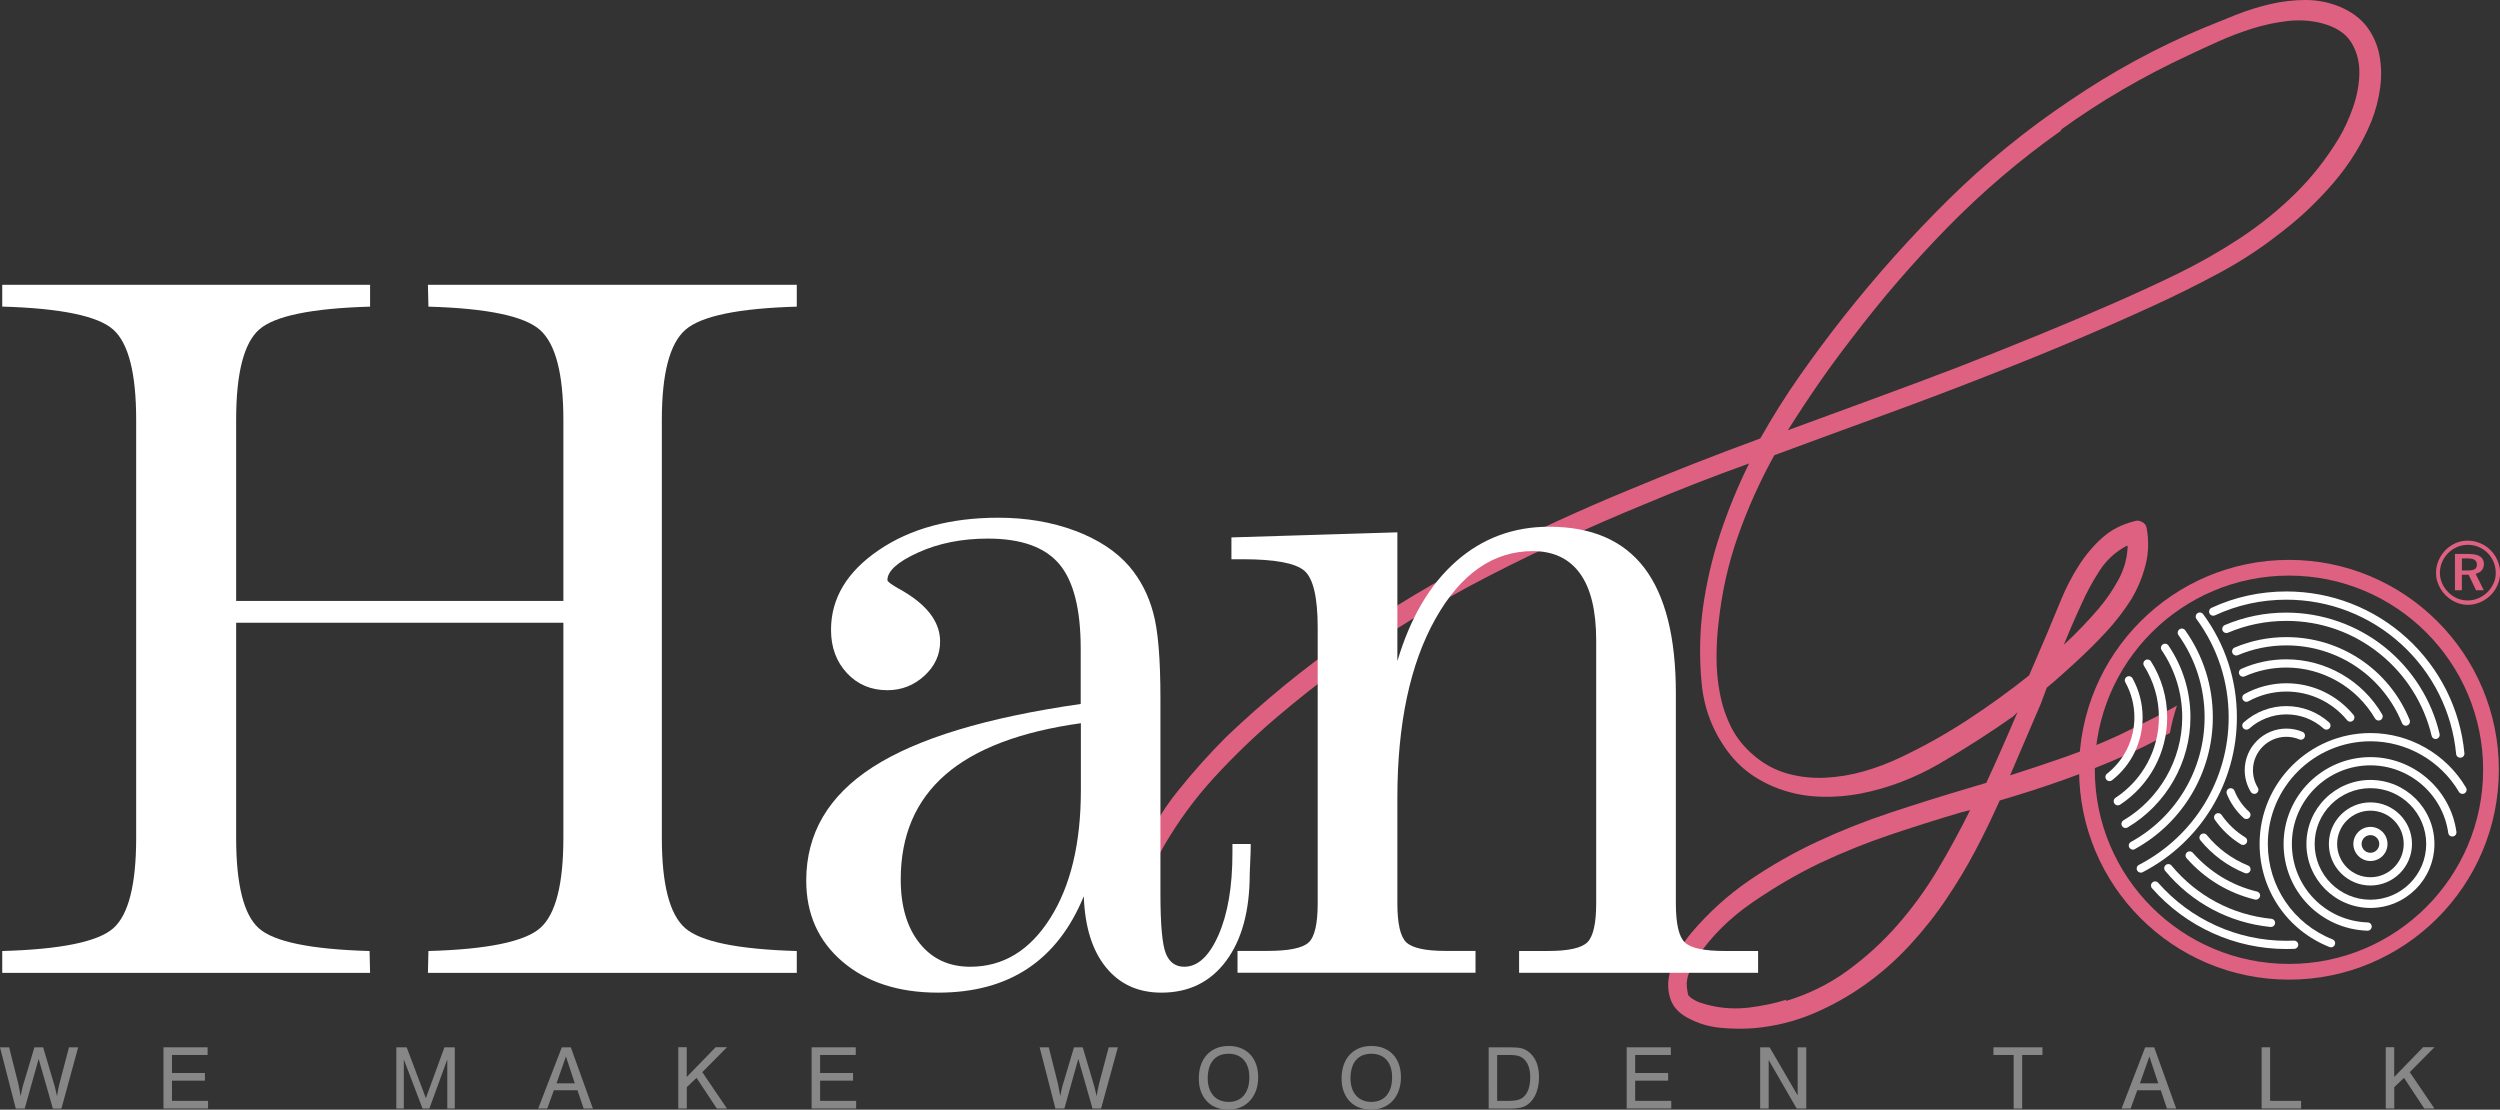 <?xml version="1.0" encoding="utf-8"?>
<!-- Generator: Adobe Illustrator 24.1.0, SVG Export Plug-In . SVG Version: 6.00 Build 0)  -->
<svg version="1.1" id="Layer_1" xmlns="http://www.w3.org/2000/svg" xmlns:xlink="http://www.w3.org/1999/xlink" x="0px" y="0px"
	 viewBox="0 0 446.86 198.35" style="enable-background:new 0 0 446.86 198.35;" xml:space="preserve">
<rect x="0" y="0" width="446.86" height="198.35" fill="#333333" stroke="none"/>
<style type="text/css">
	.st0{fill:#878787;}
	.st1{fill:#DF6182;}
	.st2{fill:none;stroke:#DF6182;stroke-width:2.808;stroke-miterlimit:10;}
	.st3{fill:#FFFFFF;}
</style>
<g>
	<g>
		<path class="st0" d="M0,187.2h1.63l1.65,6.54l0.41,2.19c0.09-0.41,0.16-0.74,0.2-0.97c0.05-0.23,0.09-0.42,0.12-0.55
			c0.03-0.14,0.06-0.25,0.08-0.34c0.03-0.09,0.06-0.2,0.11-0.33l1.95-6.54h1.56l1.94,6.54c0.05,0.13,0.1,0.29,0.14,0.47
			c0.04,0.18,0.09,0.39,0.15,0.63l0.25,1.1c0.06-0.38,0.12-0.75,0.19-1.12c0.07-0.37,0.14-0.73,0.23-1.07l1.72-6.54h1.64
			l-2.99,10.94H9.45l-2.54-8.88l-2.49,8.88h-1.6L0,187.2z"/>
		<path class="st0" d="M29.22,187.2h7.89v1.37h-6.37v3.22h5.89v1.37h-5.89v3.61h6.45v1.37h-7.97V187.2z"/>
		<path class="st0" d="M70.84,198.14v-10.94h1.85l3.43,9.09l3.32-9.09h1.85v10.94h-1.34v-8.77l-3.2,8.77h-1.23l-3.34-8.77v8.77
			H70.84z"/>
		<path class="st0" d="M100.42,187.2h1.61l3.94,10.94h-1.65l-1.1-3.26H99l-1.18,3.26H96.2L100.42,187.2z M101.16,188.84l-1.69,4.8
			h3.27L101.16,188.84z"/>
		<path class="st0" d="M121.23,187.18h1.52v5.32l5.17-5.32h2.03l-4.42,4.46l4.41,6.5h-1.82l-3.62-5.48l-1.74,1.67v3.81h-1.52V187.18
			z"/>
		<path class="st0" d="M145.07,187.2h7.89v1.37h-6.37v3.22h5.89v1.37h-5.89v3.61h6.44v1.37h-7.96V187.2z"/>
		<path class="st0" d="M185.83,187.2h1.63l1.65,6.54l0.4,2.19c0.09-0.41,0.16-0.74,0.2-0.97c0.05-0.23,0.09-0.42,0.12-0.55
			c0.03-0.14,0.06-0.25,0.08-0.34c0.03-0.09,0.06-0.2,0.11-0.33l1.95-6.54h1.56l1.94,6.54c0.05,0.13,0.1,0.29,0.14,0.47
			c0.04,0.18,0.09,0.39,0.15,0.63l0.26,1.1c0.06-0.38,0.12-0.75,0.19-1.12c0.07-0.37,0.14-0.73,0.23-1.07l1.73-6.54h1.64l-3,10.94
			h-1.53l-2.54-8.88l-2.49,8.88h-1.6L185.83,187.2z"/>
		<path class="st0" d="M214.28,192.77c0-0.89,0.12-1.69,0.37-2.4c0.25-0.72,0.6-1.32,1.07-1.83c0.46-0.5,1.02-0.89,1.67-1.17
			c0.66-0.27,1.4-0.41,2.23-0.41c0.8,0,1.52,0.13,2.17,0.39c0.65,0.26,1.21,0.63,1.67,1.12c0.46,0.48,0.81,1.07,1.06,1.76
			c0.25,0.69,0.37,1.46,0.37,2.31c0,0.82-0.12,1.58-0.35,2.28c-0.24,0.71-0.59,1.32-1.04,1.84c-0.46,0.53-1.02,0.94-1.68,1.23
			c-0.67,0.3-1.43,0.45-2.28,0.45c-0.8,0-1.53-0.13-2.17-0.39c-0.65-0.26-1.2-0.63-1.66-1.12c-0.46-0.49-0.81-1.07-1.06-1.76
			C214.4,194.39,214.28,193.63,214.28,192.77z M215.87,192.73c0,0.65,0.09,1.24,0.26,1.76c0.17,0.52,0.42,0.97,0.74,1.33
			c0.31,0.37,0.71,0.65,1.18,0.84c0.46,0.2,0.99,0.3,1.57,0.3c0.58,0,1.1-0.1,1.55-0.3c0.45-0.19,0.84-0.48,1.16-0.86
			c0.31-0.38,0.56-0.84,0.73-1.38c0.17-0.55,0.25-1.17,0.25-1.86c0-0.67-0.08-1.26-0.25-1.78c-0.17-0.52-0.42-0.96-0.73-1.32
			c-0.32-0.36-0.71-0.64-1.16-0.82c-0.46-0.19-0.98-0.29-1.55-0.29c-0.61,0-1.13,0.1-1.6,0.29c-0.46,0.19-0.86,0.48-1.17,0.85
			c-0.32,0.37-0.56,0.83-0.72,1.37C215.96,191.43,215.87,192.04,215.87,192.73z"/>
		<path class="st0" d="M239.8,192.77c0-0.89,0.12-1.69,0.37-2.4c0.25-0.72,0.6-1.32,1.07-1.83c0.46-0.5,1.02-0.89,1.67-1.17
			c0.66-0.27,1.4-0.41,2.23-0.41c0.8,0,1.52,0.13,2.17,0.39c0.65,0.26,1.21,0.63,1.67,1.12c0.46,0.48,0.81,1.07,1.06,1.76
			c0.25,0.69,0.37,1.46,0.37,2.31c0,0.82-0.12,1.58-0.35,2.28c-0.24,0.71-0.59,1.32-1.04,1.84c-0.46,0.53-1.02,0.94-1.68,1.23
			c-0.67,0.3-1.43,0.45-2.28,0.45c-0.8,0-1.53-0.13-2.17-0.39c-0.65-0.26-1.2-0.63-1.66-1.12c-0.46-0.49-0.81-1.07-1.06-1.76
			C239.92,194.39,239.8,193.63,239.8,192.77z M241.39,192.73c0,0.65,0.09,1.24,0.26,1.76c0.17,0.52,0.42,0.97,0.74,1.33
			c0.31,0.37,0.71,0.65,1.18,0.84c0.46,0.2,0.99,0.3,1.57,0.3c0.58,0,1.1-0.1,1.55-0.3c0.45-0.19,0.84-0.48,1.16-0.86
			c0.31-0.38,0.56-0.84,0.73-1.38c0.17-0.55,0.25-1.17,0.25-1.86c0-0.67-0.08-1.26-0.25-1.78c-0.17-0.52-0.42-0.96-0.73-1.32
			c-0.32-0.36-0.71-0.64-1.16-0.82c-0.46-0.19-0.98-0.29-1.55-0.29c-0.61,0-1.13,0.1-1.6,0.29c-0.46,0.19-0.86,0.48-1.17,0.85
			c-0.32,0.37-0.56,0.83-0.72,1.37C241.48,191.43,241.39,192.04,241.39,192.73z"/>
		<path class="st0" d="M266.09,187.2h3.69c0.92,0,1.62,0.05,2.08,0.15c0.47,0.1,0.91,0.31,1.32,0.62c1.27,0.96,1.91,2.49,1.91,4.58
			c0,1.24-0.23,2.33-0.71,3.27c-0.47,0.93-1.12,1.59-1.93,1.96c-0.15,0.07-0.31,0.12-0.48,0.17c-0.17,0.04-0.35,0.08-0.56,0.11
			c-0.2,0.03-0.42,0.05-0.67,0.07c-0.24,0.01-0.52,0.02-0.82,0.02h-3.83V187.2z M267.61,188.57v8.2h2.21c1.02,0,1.77-0.16,2.24-0.49
			c0.97-0.67,1.46-1.92,1.46-3.75c0-0.92-0.15-1.69-0.46-2.32c-0.31-0.63-0.75-1.08-1.32-1.35c-0.39-0.19-1.05-0.29-1.96-0.29
			H267.61z"/>
		<path class="st0" d="M290.76,187.2h7.89v1.37h-6.37v3.22h5.89v1.37h-5.89v3.61h6.45v1.37h-7.97V187.2z"/>
		<path class="st0" d="M314.61,187.2h1.7l5.01,8.6v-8.6h1.54v10.94h-1.72l-5-8.67v8.67h-1.52V187.2z"/>
		<path class="st0" d="M356.32,187.2h8.76v1.37h-3.63v9.58h-1.52v-9.58h-3.61V187.2z"/>
		<path class="st0" d="M383.44,187.2h1.61l3.93,10.94h-1.65l-1.1-3.26h-4.21l-1.18,3.26h-1.62L383.44,187.2z M384.19,188.84
			l-1.69,4.8h3.28L384.19,188.84z"/>
		<path class="st0" d="M404.25,187.2h1.52v9.57h5.54v1.37h-7.06V187.2z"/>
		<path class="st0" d="M426.43,187.18h1.52v5.32l5.17-5.32h2.03l-4.42,4.46l4.41,6.5h-1.82l-3.62-5.48l-1.74,1.67v3.81h-1.52V187.18
			z"/>
	</g>
	<g>
		<path class="st1" d="M441.11,96.64c0.52,0,1.03,0.07,1.52,0.21c0.49,0.14,0.95,0.33,1.38,0.58c0.43,0.25,0.81,0.55,1.16,0.9
			s0.65,0.74,0.9,1.16c0.25,0.43,0.45,0.88,0.59,1.37c0.14,0.49,0.21,1,0.21,1.52c0,0.54-0.07,1.06-0.22,1.56
			c-0.14,0.49-0.35,0.96-0.61,1.38c-0.26,0.43-0.57,0.81-0.93,1.15s-0.76,0.64-1.18,0.88c-0.43,0.24-0.88,0.43-1.35,0.56
			c-0.47,0.13-0.96,0.2-1.45,0.2c-0.51,0-1.01-0.07-1.49-0.21c-0.48-0.14-0.94-0.34-1.36-0.6c-0.42-0.26-0.81-0.56-1.16-0.91
			c-0.35-0.35-0.65-0.74-0.9-1.17c-0.25-0.43-0.45-0.88-0.59-1.36c-0.14-0.48-0.21-0.98-0.21-1.49c0-0.5,0.07-0.98,0.2-1.45
			c0.13-0.48,0.32-0.93,0.56-1.35c0.24-0.43,0.54-0.82,0.87-1.18c0.34-0.36,0.73-0.67,1.15-0.93c0.42-0.26,0.88-0.47,1.38-0.61
			C440.04,96.71,440.56,96.64,441.11,96.64z M446.1,102.43c0-0.72-0.13-1.39-0.4-2.01c-0.26-0.61-0.62-1.15-1.08-1.6
			c-0.45-0.45-0.98-0.8-1.58-1.06c-0.61-0.25-1.25-0.38-1.92-0.38c-0.49,0-0.95,0.07-1.39,0.2c-0.43,0.13-0.84,0.31-1.21,0.54
			c-0.37,0.23-0.7,0.5-1,0.81c-0.29,0.31-0.55,0.66-0.76,1.02c-0.21,0.37-0.37,0.76-0.48,1.17c-0.11,0.41-0.17,0.83-0.17,1.25
			c0,0.44,0.06,0.87,0.18,1.28c0.12,0.42,0.29,0.8,0.51,1.17c0.22,0.37,0.48,0.7,0.78,1.01c0.3,0.31,0.64,0.57,1,0.8
			c0.37,0.22,0.76,0.4,1.18,0.52c0.42,0.12,0.85,0.18,1.29,0.18c0.66,0,1.3-0.12,1.9-0.38c0.61-0.25,1.14-0.6,1.6-1.04
			c0.46-0.44,0.83-0.96,1.11-1.56C445.97,103.78,446.1,103.13,446.1,102.43z M441.27,99.02c1.81,0,2.71,0.59,2.71,1.78
			c0,0.47-0.13,0.85-0.39,1.15c-0.26,0.3-0.62,0.5-1.09,0.6l1.46,2.96h-1.38l-1.33-2.78h-1.21v2.78h-1.23v-6.5H441.27z
			 M441.05,99.81h-1v2.16h1.04c0.59,0,1-0.08,1.26-0.24c0.26-0.16,0.38-0.42,0.38-0.79c0-0.39-0.13-0.68-0.39-0.86
			C442.06,99.9,441.64,99.81,441.05,99.81z"/>
	</g>
	<path class="st1" d="M387.86,131.02c0.31-1.68,0.73-3.31,1.26-4.9c-1.14,0.61-2.26,1.26-3.41,1.84c-2.31,1.18-4.64,2.33-6.98,3.46
		c-3.16,1.46-6.36,2.75-9.6,3.89c-3.24,1.14-6.52,2.23-9.84,3.28l5.47-12.75l1.09-2.92c0.89-0.73,1.74-1.46,2.55-2.19
		c0.81-0.73,1.66-1.5,2.55-2.31c1.86-1.7,3.66-3.48,5.4-5.35c1.74-1.86,3.3-3.89,4.68-6.07c1.13-1.94,1.96-3.97,2.49-6.07
		c0.53-2.11,0.59-4.29,0.18-6.56c-0.08-0.49-0.37-0.85-0.85-1.09c-0.48-0.24-0.93-0.28-1.33-0.12c-2.27,0.57-4.19,1.56-5.77,2.98
		c-1.58,1.42-2.98,3.08-4.19,4.98c-1.21,1.9-2.25,3.89-3.1,5.95c-0.85,2.07-1.68,4.07-2.49,6.01l-3.28,7.65
		c-3.56,2.84-7.27,5.51-11.11,8.02c-3.85,2.51-7.84,4.74-11.97,6.68c-2.02,0.97-4.17,1.78-6.43,2.43c-2.27,0.65-4.56,1.03-6.86,1.15
		c-2.31,0.12-4.58-0.12-6.8-0.73s-4.27-1.72-6.14-3.34c-1.7-1.46-3.02-3.12-3.95-4.98c-0.93-1.86-1.6-3.85-2-5.95
		c-0.41-2.1-0.61-4.25-0.61-6.44c0-2.19,0.12-4.29,0.37-6.32c0.57-5.34,1.72-10.49,3.46-15.43c1.74-4.94,3.9-9.76,6.5-14.45
		c6.56-2.43,13.12-4.84,19.68-7.23c6.56-2.39,13.12-4.88,19.68-7.47c9.55-3.72,19.03-7.73,28.42-12.03c4.05-1.86,8-3.82,11.84-5.89
		c3.85-2.07,7.51-4.47,10.99-7.23c3.4-2.59,6.54-5.57,9.41-8.93c2.87-3.36,5.12-7.02,6.74-10.99c0.73-1.86,1.23-3.81,1.52-5.83
		c0.28-2.02,0.24-3.99-0.12-5.89c-0.37-1.9-1.12-3.6-2.25-5.1c-1.13-1.5-2.75-2.69-4.86-3.58C416.26,0.41,414.24,0,412.13,0
		c-2.11,0-4.21,0.24-6.32,0.73c-2.11,0.49-4.17,1.14-6.19,1.94c-2.03,0.81-3.93,1.58-5.71,2.31c-8.34,3.48-16.32,7.82-23.93,13
		c-7.86,5.26-15.08,11.16-21.68,17.67c-6.6,6.52-12.82,13.46-18.65,20.83c-2.75,3.48-5.4,7.05-7.96,10.69
		c-2.53,3.61-4.87,7.35-7.05,11.2c-3.95,1.45-7.87,2.94-11.78,4.47c-3.93,1.54-7.84,3.12-11.72,4.74
		c-8.83,3.64-17.45,7.61-25.87,11.9c-8.42,4.29-16.56,9.15-24.42,14.58c-3.89,2.67-7.61,5.47-11.17,8.38
		c-3.56,2.92-7.05,5.99-10.45,9.23c-3.08,3.08-6,6.34-8.75,9.78c-2.76,3.44-4.98,7.23-6.68,11.36c-1.62,3.89-2.47,7.9-2.55,12.03
		c0,0.73,0.34,1.07,1.03,1.03c0.69-0.04,1.07-0.39,1.16-1.03c0.65-4.94,2.23-9.56,4.73-13.85c2.51-4.29,5.43-8.26,8.75-11.9
		c3.48-3.8,7.17-7.37,11.06-10.69c3.89-3.32,7.89-6.48,12.03-9.48c8.34-5.99,17.04-11.31,26.11-15.97
		c9.07-4.66,18.34-8.93,27.82-12.82c3.07-1.29,6.18-2.55,9.29-3.77c3.12-1.21,6.26-2.39,9.41-3.52c-2.03,4.13-3.75,8.32-5.16,12.57
		c-1.42,4.25-2.45,8.69-3.1,13.3c-0.57,4.29-0.65,8.71-0.24,13.24c0.4,4.54,1.94,8.62,4.61,12.27c1.37,1.86,2.98,3.38,4.8,4.56
		c1.82,1.18,3.77,2.07,5.83,2.67c2.07,0.61,4.21,0.93,6.44,0.97c2.23,0.04,4.43-0.14,6.62-0.55c5.02-0.97,9.82-2.79,14.39-5.47
		c4.57-2.67,8.93-5.47,13.06-8.38l0.73-0.73c-0.89,2.11-1.8,4.21-2.73,6.32c-0.93,2.11-1.88,4.21-2.85,6.32l-3.65,1.09
		c-4.37,1.29-8.83,2.69-13.36,4.19c-4.54,1.5-8.93,3.24-13.18,5.22c-4.25,1.98-8.3,4.29-12.15,6.92c-3.85,2.63-7.31,5.77-10.39,9.41
		c-0.89,1.05-1.72,2.27-2.49,3.65c-0.77,1.37-1.28,2.79-1.52,4.25c-0.24,1.46-0.12,2.83,0.37,4.13c0.49,1.29,1.5,2.35,3.03,3.16
		c1.78,0.97,3.73,1.56,5.83,1.76c2.1,0.2,4.13,0.22,6.07,0.06c3.65-0.33,7.1-1.18,10.38-2.55c3.28-1.38,6.38-3.1,9.29-5.16
		c2.91-2.06,5.61-4.43,8.08-7.11c2.47-2.67,4.68-5.47,6.62-8.38c1.86-2.75,3.56-5.59,5.1-8.5c1.54-2.92,2.99-5.91,4.37-8.99
		c3.89-1.14,7.71-2.37,11.48-3.71c3.76-1.34,7.47-2.81,11.11-4.43c2.51-1.13,4.94-2.35,7.29-3.64
		C387.52,131.21,387.69,131.11,387.86,131.02z M370.41,111.63c0.53-1.22,1.07-2.43,1.64-3.65c0.89-2.02,1.96-4.01,3.22-5.95
		c1.25-1.94,2.9-3.44,4.92-4.5l0.12,0.12c-0.08,2.11-0.63,4.09-1.64,5.95c-1.01,1.86-2.2,3.61-3.58,5.22
		c-0.97,1.13-1.96,2.23-2.98,3.28c-1.01,1.05-2.08,2.11-3.22,3.16C369.38,114.06,369.88,112.84,370.41,111.63z M325.1,68.51
		c1.9-2.75,3.87-5.42,5.89-8.02c5.34-7.05,11.09-13.71,17.25-19.98c6.15-6.27,12.83-11.97,20.04-17.07l0.24-0.36
		c6.97-5.02,14.46-9.39,22.47-13.12c1.7-0.81,3.54-1.66,5.53-2.55c1.98-0.89,4.01-1.66,6.07-2.31c2.07-0.65,4.15-1.09,6.26-1.34
		c2.11-0.24,4.13-0.12,6.07,0.37c2.51,0.65,4.27,1.76,5.28,3.34s1.52,3.38,1.52,5.41s-0.37,4.09-1.09,6.19
		c-0.73,2.11-1.58,3.97-2.55,5.59c-2.19,3.64-4.78,6.95-7.77,9.9c-3,2.96-6.28,5.61-9.84,7.96c-3.56,2.35-7.21,4.43-10.93,6.26
		c-3.73,1.82-7.53,3.58-11.42,5.28c-4.62,2.03-9.25,3.99-13.91,5.89c-4.66,1.9-9.37,3.79-14.15,5.65
		c-5.1,1.95-10.19,3.85-15.25,5.71c-5.06,1.86-10.14,3.73-15.24,5.59C321.35,74.06,323.2,71.26,325.1,68.51z M346.3,155.54
		c-2.11,3.52-4.5,6.8-7.17,9.84c-2.67,3.04-5.65,5.75-8.93,8.14c-3.28,2.39-6.95,4.19-10.99,5.41l0.12-0.24
		c-2.11,0.65-4.31,1.11-6.62,1.4c-2.31,0.28-4.56,0.18-6.74-0.3c-0.73-0.16-1.4-0.35-2-0.55c-0.61-0.2-1.2-0.51-1.76-0.91
		l-0.24-0.24c-0.16-0.16-0.24-0.29-0.24-0.37c0.08,0.16,0.12,0.26,0.12,0.3c0,0.04-0.02,0.02-0.06-0.06
		c-0.04-0.08-0.1-0.36-0.18-0.85c-0.08-0.32-0.12-0.81-0.12-1.46c0.08-0.81,0.3-1.6,0.67-2.37c0.37-0.77,0.75-1.48,1.16-2.13
		c2.59-3.81,5.89-7.09,9.9-9.84c4.01-2.75,8.03-5.1,12.08-7.04c4.13-1.94,8.3-3.63,12.51-5.04c4.21-1.42,8.5-2.78,12.88-4.07
		l1.46-0.36C350.35,148.43,348.4,152.02,346.3,155.54z"/>
	<circle class="st2" cx="409.14" cy="137.59" r="36.11"/>
	<g>
		<g>
			<path class="st3" d="M439.75,135.44c-0.38,0-0.7-0.29-0.73-0.67c-0.71-7.52-4.18-14.47-9.77-19.59
				c-5.63-5.15-12.93-7.99-20.57-7.99c-4.46,0-8.76,0.94-12.77,2.8c-0.37,0.17-0.81,0.01-0.98-0.36c-0.17-0.37-0.01-0.81,0.36-0.98
				c4.21-1.95,8.72-2.93,13.39-2.93c8.01,0,15.66,2.97,21.57,8.37c5.86,5.37,9.5,12.66,10.25,20.54c0.04,0.41-0.26,0.76-0.66,0.8
				C439.8,135.44,439.77,135.44,439.75,135.44z"/>
		</g>
		<g>
			<path class="st3" d="M408.67,169.63c-9.19,0-17.94-3.96-24.01-10.86c-0.27-0.31-0.24-0.77,0.07-1.04
				c0.31-0.27,0.77-0.24,1.04,0.07c5.79,6.59,14.14,10.36,22.9,10.36c0.45,0,0.91-0.01,1.36-0.03c0.4-0.01,0.75,0.3,0.77,0.7
				c0.02,0.41-0.3,0.75-0.7,0.77C409.63,169.62,409.15,169.63,408.67,169.63z"/>
		</g>
		<g>
			<path class="st3" d="M405.92,165.69c-0.02,0-0.05,0-0.07,0c-7.38-0.74-14.07-4.3-18.84-10.03c-0.26-0.31-0.22-0.78,0.1-1.04
				c0.31-0.26,0.78-0.22,1.04,0.1c4.51,5.43,10.85,8.81,17.85,9.51c0.41,0.04,0.7,0.4,0.66,0.81
				C406.62,165.41,406.3,165.69,405.92,165.69z"/>
		</g>
		<g>
			<path class="st3" d="M435.36,132.1c-0.33,0-0.64-0.23-0.72-0.57c-1.35-5.75-4.65-10.97-9.29-14.69
				c-4.78-3.83-10.54-5.86-16.68-5.86c-3.62,0-7.13,0.71-10.43,2.11c-0.37,0.16-0.81-0.02-0.97-0.39c-0.16-0.37,0.02-0.81,0.39-0.97
				c3.48-1.48,7.19-2.23,11-2.23c6.38,0,12.63,2.19,17.6,6.18c4.89,3.92,8.38,9.43,9.8,15.5c0.09,0.4-0.15,0.79-0.55,0.89
				C435.48,132.1,435.42,132.1,435.36,132.1z"/>
		</g>
		<g>
			<path class="st3" d="M430.03,129.72c-0.29,0-0.57-0.17-0.68-0.46c-3.44-8.44-11.55-13.9-20.67-13.9c-3.01,0-5.93,0.59-8.68,1.75
				c-0.37,0.16-0.81-0.02-0.97-0.39c-0.16-0.37,0.02-0.81,0.39-0.97c2.93-1.24,6.05-1.87,9.26-1.87c9.72,0,18.37,5.82,22.03,14.81
				c0.15,0.38-0.03,0.81-0.4,0.96C430.21,129.7,430.12,129.72,430.03,129.72z"/>
		</g>
		<g>
			<path class="st3" d="M403.23,160.81c-0.06,0-0.12-0.01-0.17-0.02c-4.75-1.15-8.97-3.71-12.22-7.39
				c-0.27-0.31-0.24-0.77,0.07-1.04c0.3-0.27,0.77-0.24,1.04,0.07c3.05,3.46,7.01,5.85,11.47,6.93c0.4,0.1,0.64,0.49,0.54,0.89
				C403.86,160.58,403.56,160.81,403.23,160.81z"/>
		</g>
		<g>
			<path class="st3" d="M425.16,128.79c-0.25,0-0.5-0.13-0.64-0.37c-3.28-5.61-9.36-9.1-15.85-9.1c-2.59,0-5.1,0.53-7.44,1.57
				c-0.37,0.17-0.81,0-0.97-0.37c-0.17-0.37,0-0.81,0.37-0.97c2.54-1.13,5.24-1.7,8.04-1.7c7.02,0,13.58,3.77,17.12,9.83
				c0.21,0.35,0.09,0.8-0.26,1.01C425.41,128.76,425.29,128.79,425.16,128.79z"/>
		</g>
		<g>
			<path class="st3" d="M401.53,156.11c-0.09,0-0.19-0.02-0.28-0.05c-3.09-1.25-5.84-3.28-7.95-5.87c-0.26-0.32-0.21-0.78,0.11-1.04
				c0.32-0.26,0.78-0.21,1.04,0.11c1.96,2.4,4.5,4.28,7.36,5.44c0.38,0.15,0.56,0.58,0.41,0.96
				C402.1,155.94,401.82,156.11,401.53,156.11z"/>
		</g>
		<g>
			<path class="st3" d="M420.1,129c-0.21,0-0.42-0.09-0.57-0.27c-2.68-3.25-6.64-5.12-10.85-5.12c-2.38,0-4.72,0.6-6.79,1.74
				c-0.36,0.2-0.8,0.07-1-0.29c-0.2-0.36-0.07-0.8,0.29-1c2.28-1.26,4.88-1.93,7.5-1.93c4.65,0,9.02,2.06,11.99,5.65
				c0.26,0.31,0.21,0.78-0.1,1.04C420.43,128.94,420.26,129,420.1,129z"/>
		</g>
		<g>
			<path class="st3" d="M400.93,151.03c-0.13,0-0.27-0.04-0.39-0.11c-1.85-1.14-3.42-2.62-4.66-4.41c-0.23-0.33-0.15-0.79,0.19-1.03
				c0.33-0.23,0.79-0.15,1.03,0.19c1.12,1.62,2.54,2.96,4.22,4c0.35,0.21,0.45,0.67,0.24,1.01
				C401.42,150.9,401.18,151.03,400.93,151.03z"/>
		</g>
		<g>
			<path class="st3" d="M401.53,146.4c-0.18,0-0.35-0.06-0.49-0.19c-1.32-1.18-2.36-2.67-3.01-4.31c-0.15-0.38,0.03-0.81,0.41-0.96
				c0.38-0.15,0.81,0.03,0.96,0.41c0.57,1.43,1.47,2.72,2.62,3.75c0.3,0.27,0.33,0.74,0.06,1.04
				C401.93,146.31,401.73,146.4,401.53,146.4z"/>
		</g>
		<g>
			<path class="st3" d="M401.53,130.42c-0.2,0-0.4-0.08-0.55-0.25c-0.27-0.3-0.25-0.77,0.06-1.04c2.1-1.88,4.81-2.92,7.64-2.92
				c2.82,0,5.54,1.04,7.64,2.92c0.3,0.27,0.33,0.74,0.06,1.04c-0.27,0.3-0.74,0.33-1.04,0.06c-1.83-1.64-4.19-2.54-6.65-2.54
				c-2.46,0-4.82,0.9-6.65,2.54C401.88,130.36,401.7,130.42,401.53,130.42z"/>
		</g>
		<g>
			<path class="st3" d="M402.95,141.9c-0.25,0-0.49-0.13-0.63-0.35c-0.71-1.16-1.09-2.51-1.09-3.88c0-4.1,3.34-7.44,7.44-7.44
				c1,0,1.97,0.19,2.88,0.58c0.38,0.16,0.55,0.59,0.39,0.96c-0.16,0.38-0.59,0.55-0.96,0.39c-0.73-0.31-1.51-0.46-2.31-0.46
				c-3.29,0-5.97,2.68-5.97,5.97c0,1.1,0.3,2.17,0.87,3.11c0.21,0.35,0.1,0.8-0.24,1.01C403.22,141.87,403.08,141.9,402.95,141.9z"
				/>
		</g>
		<g>
			<path class="st3" d="M416.66,169.33c-0.09,0-0.18-0.02-0.27-0.05c-7.6-3.02-12.5-10.25-12.5-18.43
				c0-10.93,8.89-19.82,19.82-19.82c6.98,0,13.53,3.74,17.08,9.76c0.21,0.35,0.09,0.8-0.26,1.01c-0.35,0.21-0.8,0.09-1.01-0.26
				c-3.29-5.57-9.35-9.04-15.81-9.04c-10.12,0-18.35,8.23-18.35,18.35c0,7.57,4.54,14.26,11.57,17.06c0.38,0.15,0.56,0.58,0.41,0.96
				C417.23,169.15,416.95,169.33,416.66,169.33z"/>
		</g>
		<g>
			<path class="st3" d="M423.19,166.36c-0.01,0-0.02,0-0.03,0c-8.4-0.29-14.98-7.1-14.98-15.51c0-8.56,6.96-15.52,15.52-15.52
				c7.7,0,14.31,5.74,15.37,13.35c0.06,0.4-0.22,0.78-0.63,0.83c-0.4,0.06-0.78-0.22-0.83-0.63c-0.96-6.89-6.94-12.08-13.91-12.08
				c-7.74,0-14.04,6.3-14.04,14.04c0,7.61,5.95,13.78,13.56,14.04c0.41,0.01,0.73,0.36,0.71,0.76
				C423.91,166.05,423.59,166.36,423.19,166.36z"/>
		</g>
		<g>
			<path class="st3" d="M423.7,162.29c-6.31,0-11.44-5.13-11.44-11.44s5.13-11.44,11.44-11.44c6.31,0,11.44,5.13,11.44,11.44
				S430.01,162.29,423.7,162.29z M423.7,140.88c-5.5,0-9.97,4.47-9.97,9.97c0,5.5,4.47,9.97,9.97,9.97c5.5,0,9.97-4.47,9.97-9.97
				C433.67,145.35,429.2,140.88,423.7,140.88z"/>
		</g>
		<g>
			<path class="st3" d="M423.7,158.28c-4.09,0-7.43-3.33-7.43-7.43c0-4.09,3.33-7.43,7.43-7.43c4.09,0,7.43,3.33,7.43,7.43
				C431.13,154.95,427.8,158.28,423.7,158.28z M423.7,144.9c-3.28,0-5.95,2.67-5.95,5.95c0,3.28,2.67,5.95,5.95,5.95
				c3.28,0,5.95-2.67,5.95-5.95C429.66,147.57,426.99,144.9,423.7,144.9z"/>
		</g>
		<g>
			<path class="st3" d="M423.7,153.9c-1.68,0-3.05-1.37-3.05-3.05c0-1.68,1.37-3.05,3.05-3.05c1.68,0,3.05,1.37,3.05,3.05
				C426.76,152.53,425.39,153.9,423.7,153.9z M423.7,149.27c-0.87,0-1.58,0.71-1.58,1.58s0.71,1.58,1.58,1.58
				c0.87,0,1.58-0.71,1.58-1.58S424.58,149.27,423.7,149.27z"/>
		</g>
		<g>
			<g>
				<path class="st3" d="M382.66,155.98c-0.27,0-0.52-0.15-0.66-0.4c-0.19-0.36-0.05-0.81,0.32-0.99
					c9.9-5.13,16.04-15.24,16.04-26.38c0-6.37-1.99-12.44-5.75-17.56c-0.24-0.33-0.17-0.79,0.16-1.03c0.33-0.24,0.79-0.17,1.03,0.16
					c3.95,5.37,6.03,11.75,6.03,18.43c0,11.69-6.45,22.3-16.84,27.69C382.89,155.96,382.77,155.98,382.66,155.98z"/>
			</g>
			<g>
				<path class="st3" d="M381.25,151.87c-0.26,0-0.51-0.14-0.65-0.38c-0.2-0.36-0.07-0.8,0.29-1c8.13-4.47,13.17-13.01,13.17-22.28
					c0-5.3-1.62-10.38-4.67-14.69c-0.24-0.33-0.16-0.79,0.17-1.03c0.33-0.24,0.79-0.16,1.03,0.17c3.23,4.56,4.94,9.93,4.94,15.54
					c0,9.81-5.34,18.84-13.94,23.57C381.49,151.84,381.37,151.87,381.25,151.87z"/>
			</g>
			<g>
				<path class="st3" d="M379.93,148c-0.25,0-0.5-0.13-0.63-0.36c-0.21-0.35-0.09-0.8,0.26-1.01c6.48-3.84,10.5-10.9,10.5-18.42
					c0-4.3-1.27-8.45-3.68-12c-0.23-0.34-0.14-0.79,0.2-1.02c0.34-0.23,0.8-0.14,1.02,0.2c2.57,3.79,3.93,8.22,3.93,12.82
					c0,8.04-4.3,15.58-11.23,19.69C380.19,147.97,380.06,148,379.93,148z"/>
			</g>
			<g>
				<path class="st3" d="M378.55,143.95c-0.24,0-0.47-0.12-0.62-0.33c-0.22-0.34-0.13-0.8,0.21-1.02c4.85-3.2,7.75-8.58,7.75-14.38
					c0-3.27-0.92-6.45-2.66-9.2c-0.22-0.34-0.12-0.8,0.23-1.02c0.34-0.22,0.8-0.12,1.02,0.23c1.89,2.98,2.89,6.44,2.89,9.99
					c0,6.3-3.14,12.14-8.41,15.61C378.83,143.91,378.69,143.95,378.55,143.95z"/>
			</g>
			<g>
				<path class="st3" d="M377.07,139.62c-0.22,0-0.43-0.1-0.58-0.28c-0.25-0.32-0.2-0.78,0.12-1.04c3.11-2.45,4.9-6.13,4.9-10.09
					c0-2.19-0.56-4.35-1.62-6.25c-0.2-0.36-0.07-0.8,0.28-1c0.36-0.2,0.8-0.07,1,0.28c1.18,2.12,1.81,4.53,1.81,6.97
					c0,4.42-1.99,8.52-5.46,11.25C377.39,139.57,377.23,139.62,377.07,139.62z"/>
			</g>
		</g>
	</g>
	<g>
		<path class="st3" d="M0.4,50.91h65.75v3.9c-10.46,0.3-17.06,1.66-19.81,4.08c-2.75,2.42-4.13,7.8-4.13,16.14v32.38h58.49V75.03
			c0-8.22-1.39-13.57-4.17-16.05c-2.78-2.48-9.43-3.87-19.95-4.17l-0.09-3.9h65.93v3.9c-10.46,0.3-17.09,1.68-19.9,4.13
			c-2.81,2.45-4.22,7.81-4.22,16.1v74.72c0,8.29,1.37,13.65,4.13,16.1c2.75,2.45,9.41,3.82,19.99,4.13v3.9H76.49l0.09-3.9
			c10.58-0.3,17.24-1.68,20-4.13c2.75-2.45,4.12-7.81,4.12-16.1v-38.45H42.21v38.45c0,8.34,1.35,13.73,4.04,16.15
			c2.69,2.42,9.29,3.78,19.81,4.08l0.09,3.9H0.4v-3.9c10.52-0.3,17.14-1.66,19.86-4.08c2.72-2.42,4.08-7.8,4.08-16.15V75.03
			c0-8.28-1.36-13.65-4.08-16.1c-2.72-2.45-9.34-3.82-19.86-4.13V50.91z"/>
		<path class="st3" d="M207.42,124.82v34.92c0,5.5,0.32,9.05,0.95,10.65c0.63,1.61,1.74,2.41,3.31,2.41c2.42,0,4.46-1.89,6.12-5.67
			c1.66-3.78,2.49-8.66,2.49-14.64v-1.63h3.27c0,0.91-0.03,1.97-0.09,3.17c-0.06,1.21-0.09,1.94-0.09,2.18
			c0,6.59-1.41,11.77-4.22,15.55c-2.81,3.78-6.67,5.67-11.56,5.67c-4.17,0-7.48-1.51-9.93-4.54c-2.45-3.02-3.76-7.25-3.95-12.69
			c-2.36,5.74-5.7,10.05-10.02,12.92c-4.32,2.87-9.66,4.31-16.01,4.31c-7.07,0-12.77-1.85-17.09-5.53
			c-4.33-3.69-6.49-8.53-6.49-14.51c0-8.4,3.96-15.16,11.88-20.27c7.92-5.11,20.31-8.87,37.18-11.29v-9.88
			c0-7.07-1.28-12.12-3.85-15.15c-2.57-3.02-6.82-4.53-12.74-4.53c-4.65,0-8.81,0.83-12.47,2.49c-3.66,1.66-5.49,3.31-5.49,4.94
			c0,0.24,0.64,0.73,1.9,1.45c5.02,2.72,7.52,5.89,7.52,9.52c0,2.36-0.94,4.4-2.81,6.12c-1.88,1.72-4.08,2.58-6.62,2.58
			c-2.9,0-5.31-1.01-7.21-3.04c-1.9-2.03-2.86-4.61-2.86-7.75c0-5.62,2.84-10.37,8.52-14.24c5.68-3.87,12.82-5.8,21.4-5.8
			c4.96,0,9.51,0.77,13.65,2.31c4.14,1.54,7.39,3.67,9.75,6.39c2,2.36,3.41,5.11,4.26,8.25C207,112.64,207.42,117.75,207.42,124.82z
			 M193.19,129.27c-10.82,1.51-18.9,4.58-24.21,9.2c-5.32,4.63-7.98,10.87-7.98,18.73c0,4.78,1.12,8.57,3.36,11.38
			c2.23,2.81,5.26,4.22,9.07,4.22c5.86,0,10.63-2.89,14.28-8.66c3.66-5.77,5.49-13.41,5.49-22.9V129.27z"/>
		<path class="st3" d="M299.55,123.91v37.55c0,3.63,0.53,5.96,1.59,6.98c1.06,1.03,3.43,1.54,7.12,1.54h5.99v3.9h-42.72v-3.9h5.17
			c3.69,0,6.04-0.53,7.07-1.59c1.02-1.06,1.54-3.37,1.54-6.94v-46.98c0-5.32-0.97-9.31-2.9-11.97c-1.93-2.66-4.75-3.99-8.43-3.99
			c-7.07,0-12.88,4.04-17.41,12.11c-4.53,8.07-6.8,18.76-6.8,32.06v18.77c0,3.63,0.53,5.96,1.59,6.98s3.4,1.54,7.03,1.54h5.35v3.9
			H221.2v-3.9h5.35c3.81,0,6.26-0.5,7.35-1.5c1.09-0.99,1.63-3.34,1.63-7.03v-49.24c0-5.44-0.8-8.84-2.4-10.2
			c-1.61-1.36-5.28-2.04-11.02-2.04h-2v-3.9l29.66-0.91v23.03c2.3-7.74,5.79-13.68,10.48-17.82c4.68-4.14,10.23-6.21,16.64-6.21
			c7.62,0,13.3,2.46,17.05,7.39C297.68,106.49,299.55,113.94,299.55,123.91z"/>
	</g>
</g>
</svg>
